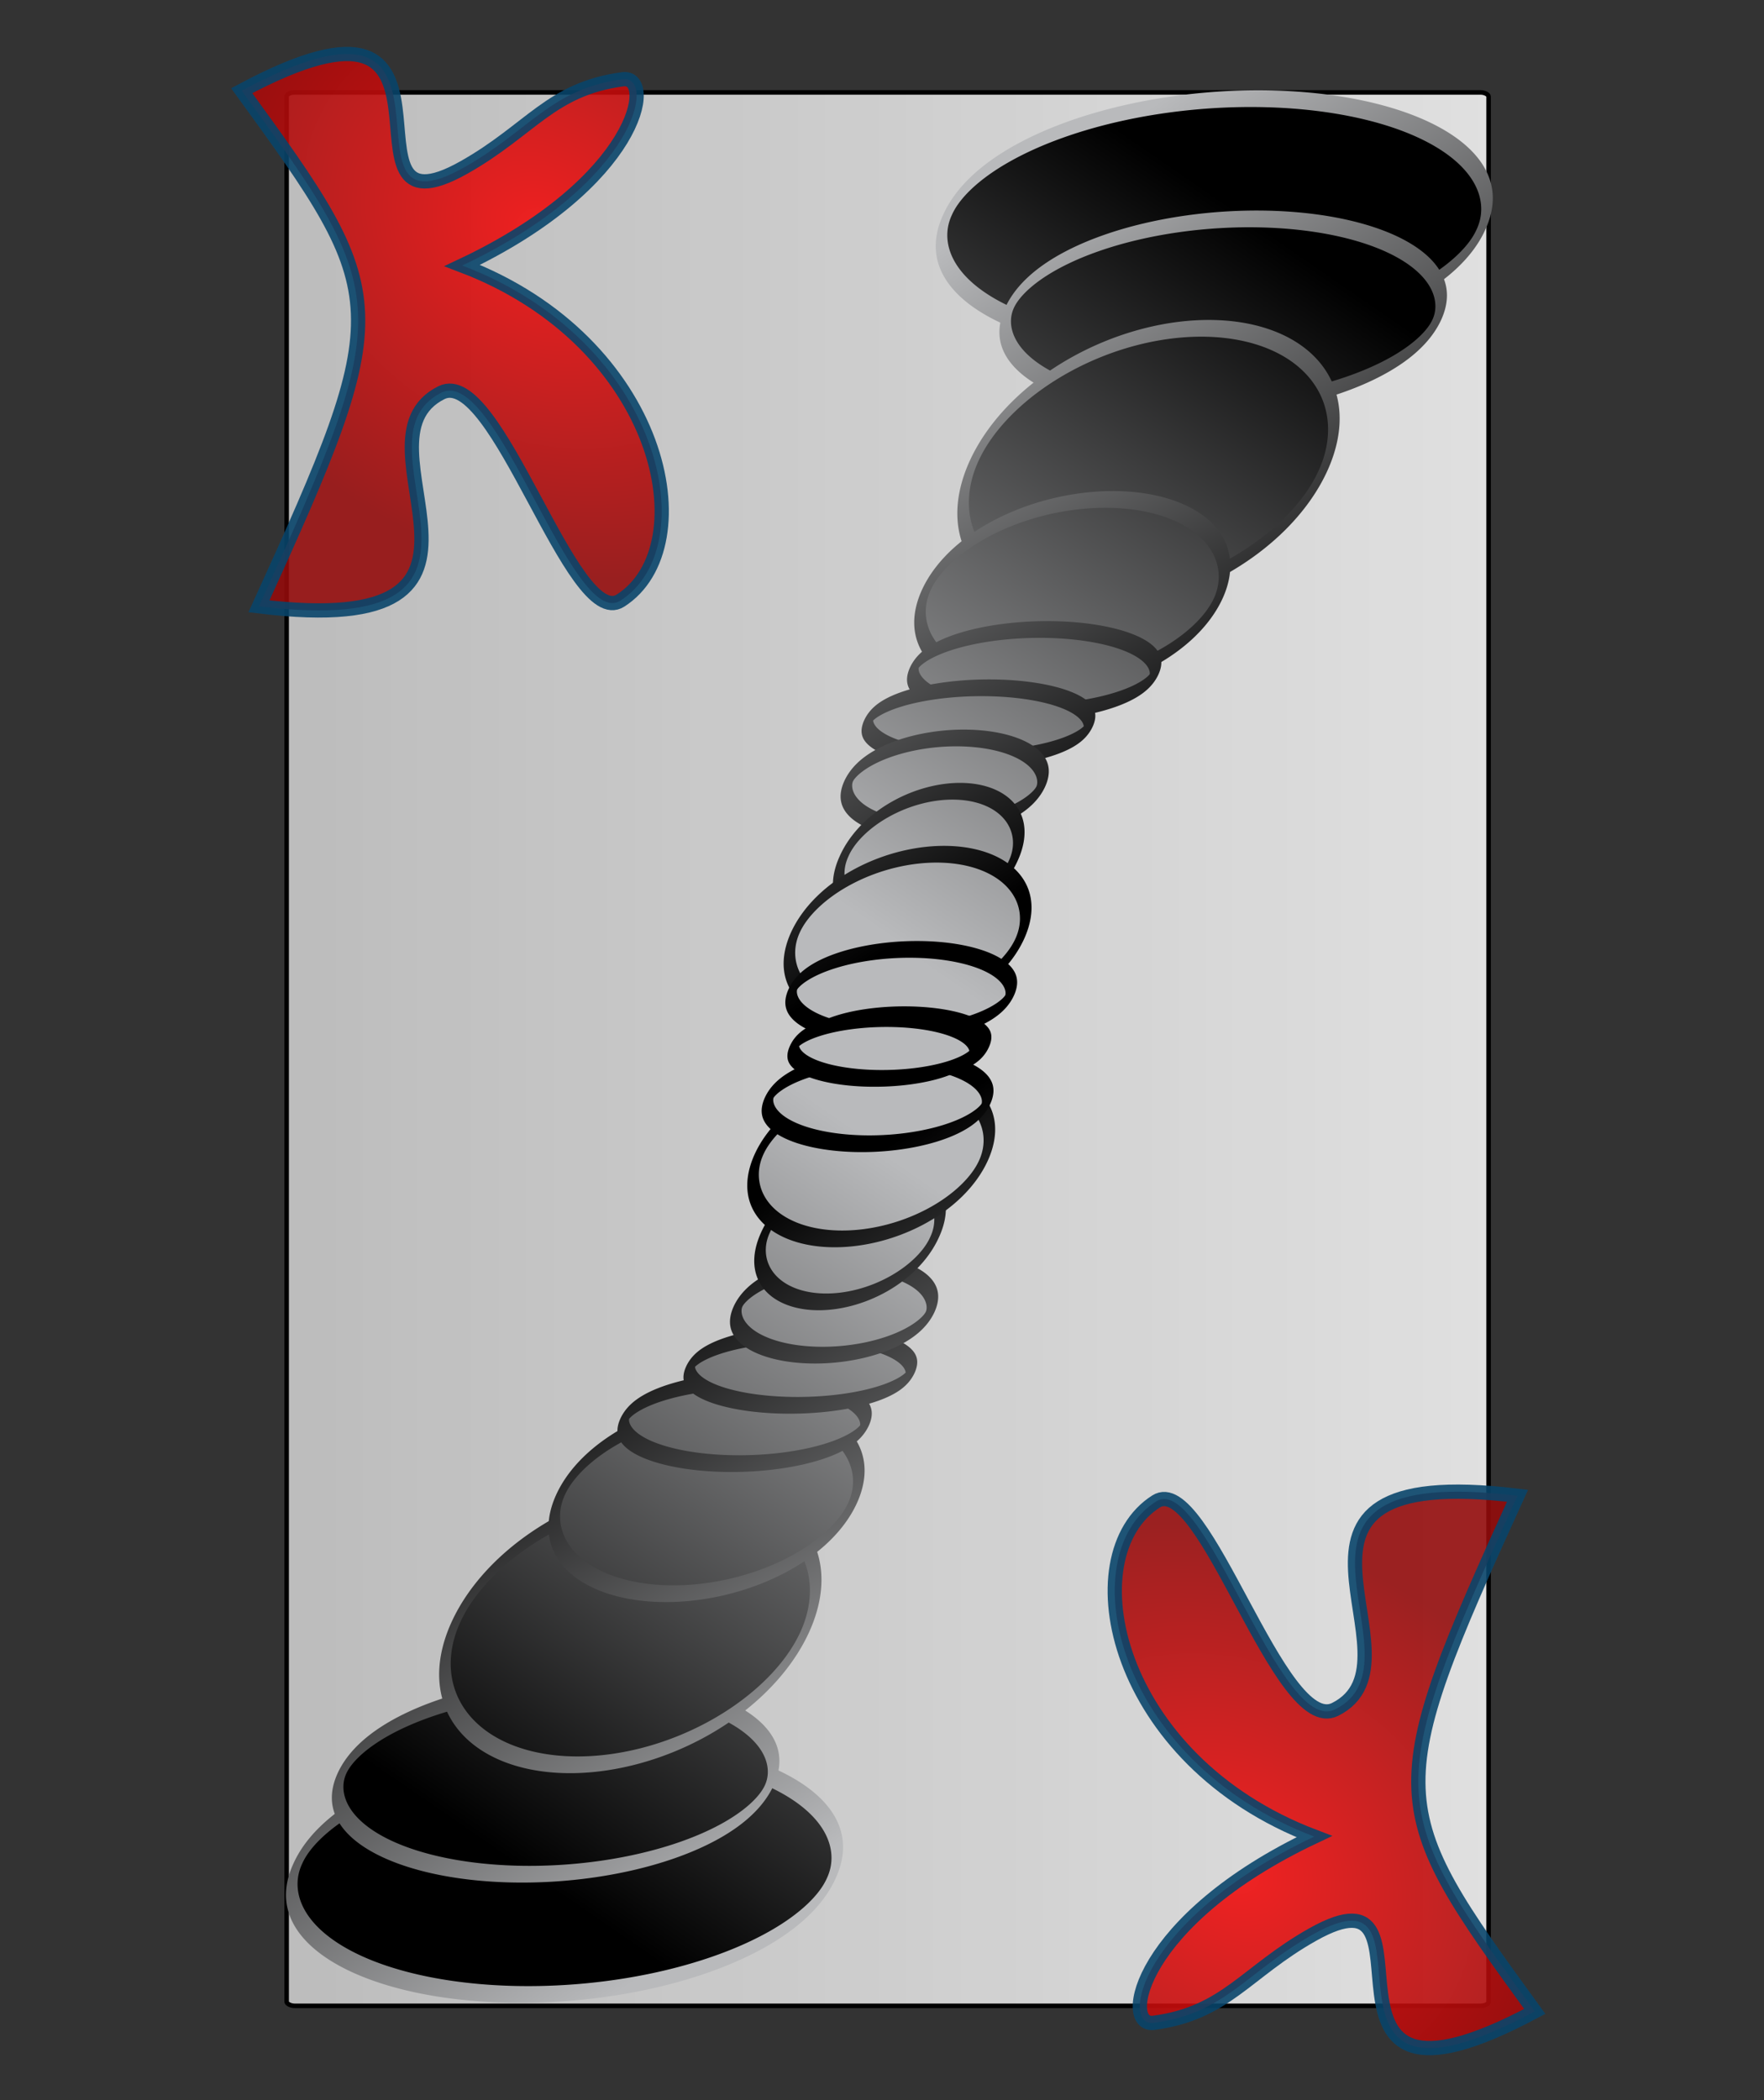<?xml version="1.0" encoding="UTF-8" standalone="no"?>
<!-- Created with Inkscape (http://www.inkscape.org/) -->
<svg
   xmlns:dc="http://purl.org/dc/elements/1.1/"
   xmlns:cc="http://web.resource.org/cc/"
   xmlns:rdf="http://www.w3.org/1999/02/22-rdf-syntax-ns#"
   xmlns:svg="http://www.w3.org/2000/svg"
   xmlns="http://www.w3.org/2000/svg"
   xmlns:xlink="http://www.w3.org/1999/xlink"
   xmlns:sodipodi="http://sodipodi.sourceforge.net/DTD/sodipodi-0.dtd"
   xmlns:inkscape="http://www.inkscape.org/namespaces/inkscape"
   version="1.0"
   width="378"
   height="450"
   id="svg2246"
   sodipodi:version="0.32"
   inkscape:version="0.45.1"
   sodipodi:docname="ktorrent.svg"
   sodipodi:docbase="/home/leto-ii/Desktop/TapisVert3/launchers"
   inkscape:output_extension="org.inkscape.output.svg.inkscape">
  <rect width="100%" height="100%" fill="#333333" stroke="none"/>
  <sodipodi:namedview
     inkscape:window-height="617"
     inkscape:window-width="803"
     inkscape:pageshadow="2"
     inkscape:pageopacity="0.0"
     guidetolerance="10.0"
     gridtolerance="10.0"
     objecttolerance="10.0"
     borderopacity="1.0"
     bordercolor="#666666"
     pagecolor="#ffffff"
     id="base"
     showgrid="true"
     inkscape:zoom="0.6395388"
     inkscape:cx="255.08252"
     inkscape:cy="245.96764"
     inkscape:window-x="15"
     inkscape:window-y="47"
     inkscape:current-layer="svg2246" />
  <defs
     id="defs2249">
    <linearGradient
       id="linearGradient12549">
      <stop
         style="stop-color:#f40d0d;stop-opacity:1"
         offset="0"
         id="stop12551" />
      <stop
         style="stop-color:#940b0b;stop-opacity:1"
         offset="1"
         id="stop12553" />
    </linearGradient>
    <linearGradient
       x1="-13.228"
       y1="26.574"
       x2="8.72"
       y2="24.541"
       id="linearGradient13624"
       xlink:href="#linearGradient12549"
       gradientUnits="userSpaceOnUse"
       gradientTransform="translate(108.011,4.243)" />
    <linearGradient
       id="linearGradient3222">
      <stop
         style="stop-color:#cccccc;stop-opacity:1"
         offset="0"
         id="stop3224" />
      <stop
         style="stop-color:#808080;stop-opacity:1"
         offset="1"
         id="stop3226" />
    </linearGradient>
    <linearGradient
       x1="68.932"
       y1="40.442"
       x2="78.306"
       y2="49.126"
       id="linearGradient3212"
       xlink:href="#linearGradient3222"
       gradientUnits="userSpaceOnUse"
       gradientTransform="matrix(0.891,0,0,0.938,13.93,-5.860462e-2)" />
    <linearGradient
       id="linearGradient3234">
      <stop
         style="stop-color:#e6e6e6;stop-opacity:1"
         offset="0"
         id="stop3236" />
      <stop
         style="stop-color:#c7c7c7;stop-opacity:1"
         offset="1"
         id="stop3238" />
    </linearGradient>
    <linearGradient
       x1="57.113"
       y1="39.959"
       x2="62.819"
       y2="45.266"
       id="linearGradient3215"
       xlink:href="#linearGradient3234"
       gradientUnits="userSpaceOnUse"
       gradientTransform="matrix(0.891,0,0,0.938,13.93,-5.860462e-2)" />
    <linearGradient
       id="linearGradient3228">
      <stop
         style="stop-color:#333333;stop-opacity:1"
         offset="0"
         id="stop3230" />
      <stop
         style="stop-color:#808080;stop-opacity:1"
         offset="1"
         id="stop3232" />
    </linearGradient>
    <linearGradient
       x1="96.238"
       y1="53.951"
       x2="86.864"
       y2="44.784"
       id="linearGradient3219"
       xlink:href="#linearGradient3228"
       gradientUnits="userSpaceOnUse"
       gradientTransform="matrix(0.891,0,0,0.938,13.93,-5.860462e-2)" />
    <linearGradient
       id="linearGradient3240">
      <stop
         style="stop-color:#bfbfbf;stop-opacity:1"
         offset="0"
         id="stop3242" />
      <stop
         style="stop-color:#535353;stop-opacity:1"
         offset="1"
         id="stop3244" />
    </linearGradient>
    <radialGradient
       cx="-74.919"
       cy="36.243"
       r="23.345"
       fx="-74.919"
       fy="36.243"
       id="radialGradient13636"
       xlink:href="#linearGradient3240"
       gradientUnits="userSpaceOnUse"
       gradientTransform="matrix(1,0,0,1.031,110.662,0.661)" />
    <linearGradient
       x1="-71.223"
       y1="107.843"
       x2="-11.423"
       y2="25.197"
       id="linearGradient13607"
       xlink:href="#linearGradient3474"
       gradientUnits="userSpaceOnUse" />
    <linearGradient
       id="linearGradient3474">
      <stop
         style="stop-color:#eaeaea;stop-opacity:1"
         offset="0"
         id="stop3476" />
      <stop
         style="stop-color:#fffafd;stop-opacity:0.969"
         offset="1"
         id="stop3478" />
    </linearGradient>
    <linearGradient
       x1="-71.223"
       y1="107.843"
       x2="-11.423"
       y2="25.197"
       id="linearGradient13605"
       xlink:href="#linearGradient3474"
       gradientUnits="userSpaceOnUse" />
    <linearGradient
       id="linearGradient3247">
      <stop
         style="stop-color:#cccccc;stop-opacity:1"
         offset="0"
         id="stop3249" />
      <stop
         style="stop-color:#fffafd;stop-opacity:0.969"
         offset="1"
         id="stop3251" />
    </linearGradient>
    <linearGradient
       x1="-71.223"
       y1="107.843"
       x2="-11.423"
       y2="25.197"
       id="linearGradient13603"
       xlink:href="#linearGradient3247"
       gradientUnits="userSpaceOnUse" />
    <linearGradient
       id="linearGradient3380">
      <stop
         style="stop-color:#b08d4a;stop-opacity:1"
         offset="0"
         id="stop3382" />
      <stop
         style="stop-color:#c9a969;stop-opacity:1"
         offset="1"
         id="stop3384" />
    </linearGradient>
    <linearGradient
       x1="26.041"
       y1="96.588"
       x2="97.928"
       y2="36.787"
       id="linearGradient13601"
       xlink:href="#linearGradient3380"
       gradientUnits="userSpaceOnUse"
       gradientTransform="translate(-37.291,2.016)" />
    <linearGradient
       id="linearGradient12874">
      <stop
         style="stop-color:#000950;stop-opacity:1"
         offset="0"
         id="stop12876" />
      <stop
         style="stop-color:#038eff;stop-opacity:1"
         offset="1"
         id="stop12878" />
    </linearGradient>
    <linearGradient
       x1="206.614"
       y1="27.885"
       x2="149.837"
       y2="48.143"
       id="linearGradient15841"
       xlink:href="#linearGradient12874"
       gradientUnits="userSpaceOnUse"
       gradientTransform="matrix(2.201,0.455,0,3.845,-669.356,-185.287)" />
    <linearGradient
       id="linearGradient10110">
      <stop
         style="stop-color:#ffffff;stop-opacity:0.673"
         offset="0"
         id="stop10112" />
      <stop
         style="stop-color:#ffffff;stop-opacity:0.847"
         offset="1"
         id="stop10114" />
    </linearGradient>
    <linearGradient
       id="linearGradient8144">
      <stop
         style="stop-color:#fffb2f;stop-opacity:1"
         offset="0"
         id="stop8146" />
      <stop
         style="stop-color:#f9b51d;stop-opacity:0.48"
         offset="0.5"
         id="stop8152" />
      <stop
         style="stop-color:#f46f0b;stop-opacity:1"
         offset="1"
         id="stop8148" />
    </linearGradient>
    <linearGradient
       id="linearGradient3250">
      <stop
         style="stop-color:#000000;stop-opacity:1"
         offset="0"
         id="stop3252" />
      <stop
         style="stop-color:#000000;stop-opacity:0"
         offset="1"
         id="stop3254" />
    </linearGradient>
    <linearGradient
       x1="50"
       y1="225.169"
       x2="323.835"
       y2="225.169"
       id="linearGradient10116"
       xlink:href="#linearGradient10110"
       gradientUnits="userSpaceOnUse"
       gradientTransform="matrix(0.944,0,0,1.003,13.748,-1.105)" />
    <linearGradient
       x1="206.614"
       y1="27.885"
       x2="149.837"
       y2="48.143"
       id="linearGradient3439"
       xlink:href="#linearGradient12874"
       gradientUnits="userSpaceOnUse"
       gradientTransform="matrix(2.572,0.59,0,4.991,-750.693,-317.969)" />
    <linearGradient
       x1="206.614"
       y1="27.885"
       x2="149.837"
       y2="48.143"
       id="linearGradient3443"
       xlink:href="#linearGradient12874"
       gradientUnits="userSpaceOnUse"
       gradientTransform="matrix(1.782,0.373,0,3.157,-581.598,-95.122)" />
    <linearGradient
       x1="76.992"
       y1="110.026"
       x2="28.835"
       y2="18.982"
       id="linearGradient2215"
       xlink:href="#linearGradient3226"
       gradientUnits="userSpaceOnUse" />
    <linearGradient
       x1="97.822"
       y1="30.404"
       x2="76.992"
       y2="110.026"
       id="linearGradient2213"
       xlink:href="#linearGradient3226"
       gradientUnits="userSpaceOnUse" />
    <linearGradient
       x1="76.992"
       y1="110.026"
       x2="28.835"
       y2="18.982"
       id="linearGradient2211"
       xlink:href="#linearGradient3226"
       gradientUnits="userSpaceOnUse" />
    <linearGradient
       x1="97.822"
       y1="30.404"
       x2="76.992"
       y2="110.026"
       id="linearGradient2209"
       xlink:href="#linearGradient3226"
       gradientUnits="userSpaceOnUse" />
    <linearGradient
       x1="76.992"
       y1="110.026"
       x2="28.835"
       y2="18.982"
       id="linearGradient2207"
       xlink:href="#linearGradient3226"
       gradientUnits="userSpaceOnUse" />
    <linearGradient
       x1="97.822"
       y1="30.404"
       x2="76.992"
       y2="110.026"
       id="linearGradient2205"
       xlink:href="#linearGradient3226"
       gradientUnits="userSpaceOnUse" />
    <linearGradient
       x1="76.992"
       y1="110.026"
       x2="28.835"
       y2="18.982"
       id="linearGradient2203"
       xlink:href="#linearGradient3226"
       gradientUnits="userSpaceOnUse" />
    <linearGradient
       x1="97.822"
       y1="30.404"
       x2="76.992"
       y2="110.026"
       id="linearGradient2201"
       xlink:href="#linearGradient3226"
       gradientUnits="userSpaceOnUse" />
    <linearGradient
       x1="76.992"
       y1="110.026"
       x2="28.835"
       y2="18.982"
       id="linearGradient2199"
       xlink:href="#linearGradient3226"
       gradientUnits="userSpaceOnUse" />
    <linearGradient
       x1="97.822"
       y1="30.404"
       x2="76.992"
       y2="110.026"
       id="linearGradient2197"
       xlink:href="#linearGradient3226"
       gradientUnits="userSpaceOnUse" />
    <linearGradient
       x1="76.992"
       y1="110.026"
       x2="28.835"
       y2="18.982"
       id="linearGradient2195"
       xlink:href="#linearGradient3226"
       gradientUnits="userSpaceOnUse" />
    <linearGradient
       x1="97.822"
       y1="30.404"
       x2="76.992"
       y2="110.026"
       id="linearGradient2193"
       xlink:href="#linearGradient3226"
       gradientUnits="userSpaceOnUse" />
    <linearGradient
       x1="76.992"
       y1="110.026"
       x2="28.835"
       y2="18.982"
       id="linearGradient2191"
       xlink:href="#linearGradient3226"
       gradientUnits="userSpaceOnUse" />
    <linearGradient
       x1="97.822"
       y1="30.404"
       x2="76.992"
       y2="110.026"
       id="linearGradient2189"
       xlink:href="#linearGradient3226"
       gradientUnits="userSpaceOnUse" />
    <linearGradient
       x1="76.992"
       y1="110.026"
       x2="28.835"
       y2="18.982"
       id="linearGradient2187"
       xlink:href="#linearGradient3226"
       gradientUnits="userSpaceOnUse" />
    <linearGradient
       x1="97.822"
       y1="30.404"
       x2="76.992"
       y2="110.026"
       id="linearGradient2185"
       xlink:href="#linearGradient3226"
       gradientUnits="userSpaceOnUse" />
    <linearGradient
       x1="76.992"
       y1="110.026"
       x2="28.835"
       y2="18.982"
       id="linearGradient2183"
       xlink:href="#linearGradient3226"
       gradientUnits="userSpaceOnUse" />
    <linearGradient
       x1="97.822"
       y1="30.404"
       x2="76.992"
       y2="110.026"
       id="linearGradient2181"
       xlink:href="#linearGradient3226"
       gradientUnits="userSpaceOnUse" />
    <linearGradient
       x1="76.992"
       y1="110.026"
       x2="28.835"
       y2="18.982"
       id="linearGradient2179"
       xlink:href="#linearGradient3226"
       gradientUnits="userSpaceOnUse" />
    <linearGradient
       x1="97.822"
       y1="30.404"
       x2="76.992"
       y2="110.026"
       id="linearGradient2177"
       xlink:href="#linearGradient3226"
       gradientUnits="userSpaceOnUse" />
    <linearGradient
       x1="76.992"
       y1="110.026"
       x2="28.835"
       y2="18.982"
       id="linearGradient2175"
       xlink:href="#linearGradient3226"
       gradientUnits="userSpaceOnUse" />
    <linearGradient
       x1="97.822"
       y1="30.404"
       x2="76.992"
       y2="110.026"
       id="linearGradient2173"
       xlink:href="#linearGradient3226"
       gradientUnits="userSpaceOnUse" />
    <linearGradient
       x1="76.992"
       y1="110.026"
       x2="28.835"
       y2="18.982"
       id="linearGradient4209"
       xlink:href="#linearGradient3226"
       gradientUnits="userSpaceOnUse" />
    <linearGradient
       x1="97.822"
       y1="30.404"
       x2="76.992"
       y2="110.026"
       id="linearGradient3232"
       xlink:href="#linearGradient3226"
       gradientUnits="userSpaceOnUse" />
    <linearGradient
       id="linearGradient3226">
      <stop
         style="stop-color:#000000;stop-opacity:1"
         offset="0"
         id="stop3228" />
      <stop
         style="stop-color:#b9babc;stop-opacity:1"
         offset="1"
         id="stop2473" />
    </linearGradient>
    <linearGradient
       x1="97.822"
       y1="30.404"
       x2="76.992"
       y2="110.026"
       id="linearGradient2535"
       xlink:href="#linearGradient3226"
       gradientUnits="userSpaceOnUse" />
    <linearGradient
       x1="76.992"
       y1="110.026"
       x2="28.835"
       y2="18.982"
       id="linearGradient2537"
       xlink:href="#linearGradient3226"
       gradientUnits="userSpaceOnUse" />
    <linearGradient
       x1="97.822"
       y1="30.404"
       x2="76.992"
       y2="110.026"
       id="linearGradient2607"
       xlink:href="#linearGradient3226"
       gradientUnits="userSpaceOnUse" />
    <linearGradient
       x1="76.992"
       y1="110.026"
       x2="28.835"
       y2="18.982"
       id="linearGradient2609"
       xlink:href="#linearGradient3226"
       gradientUnits="userSpaceOnUse" />
    <linearGradient
       x1="97.822"
       y1="30.404"
       x2="76.992"
       y2="110.026"
       id="linearGradient2611"
       xlink:href="#linearGradient3226"
       gradientUnits="userSpaceOnUse" />
    <linearGradient
       x1="76.992"
       y1="110.026"
       x2="28.835"
       y2="18.982"
       id="linearGradient2613"
       xlink:href="#linearGradient3226"
       gradientUnits="userSpaceOnUse" />
    <linearGradient
       x1="97.822"
       y1="30.404"
       x2="76.992"
       y2="110.026"
       id="linearGradient2615"
       xlink:href="#linearGradient3226"
       gradientUnits="userSpaceOnUse" />
    <linearGradient
       x1="76.992"
       y1="110.026"
       x2="28.835"
       y2="18.982"
       id="linearGradient2617"
       xlink:href="#linearGradient3226"
       gradientUnits="userSpaceOnUse" />
    <linearGradient
       x1="97.822"
       y1="30.404"
       x2="76.992"
       y2="110.026"
       id="linearGradient2619"
       xlink:href="#linearGradient3226"
       gradientUnits="userSpaceOnUse" />
    <linearGradient
       x1="76.992"
       y1="110.026"
       x2="28.835"
       y2="18.982"
       id="linearGradient2621"
       xlink:href="#linearGradient3226"
       gradientUnits="userSpaceOnUse" />
    <linearGradient
       x1="97.822"
       y1="30.404"
       x2="76.992"
       y2="110.026"
       id="linearGradient2623"
       xlink:href="#linearGradient3226"
       gradientUnits="userSpaceOnUse" />
    <linearGradient
       x1="76.992"
       y1="110.026"
       x2="28.835"
       y2="18.982"
       id="linearGradient2625"
       xlink:href="#linearGradient3226"
       gradientUnits="userSpaceOnUse" />
    <linearGradient
       x1="97.822"
       y1="30.404"
       x2="76.992"
       y2="110.026"
       id="linearGradient2627"
       xlink:href="#linearGradient3226"
       gradientUnits="userSpaceOnUse" />
    <linearGradient
       x1="76.992"
       y1="110.026"
       x2="28.835"
       y2="18.982"
       id="linearGradient2629"
       xlink:href="#linearGradient3226"
       gradientUnits="userSpaceOnUse" />
    <linearGradient
       x1="97.822"
       y1="30.404"
       x2="76.992"
       y2="110.026"
       id="linearGradient2631"
       xlink:href="#linearGradient3226"
       gradientUnits="userSpaceOnUse" />
    <linearGradient
       x1="76.992"
       y1="110.026"
       x2="28.835"
       y2="18.982"
       id="linearGradient2633"
       xlink:href="#linearGradient3226"
       gradientUnits="userSpaceOnUse" />
    <linearGradient
       x1="97.822"
       y1="30.404"
       x2="76.992"
       y2="110.026"
       id="linearGradient2635"
       xlink:href="#linearGradient3226"
       gradientUnits="userSpaceOnUse" />
    <linearGradient
       x1="76.992"
       y1="110.026"
       x2="28.835"
       y2="18.982"
       id="linearGradient2637"
       xlink:href="#linearGradient3226"
       gradientUnits="userSpaceOnUse" />
    <linearGradient
       x1="97.822"
       y1="30.404"
       x2="76.992"
       y2="110.026"
       id="linearGradient2639"
       xlink:href="#linearGradient3226"
       gradientUnits="userSpaceOnUse" />
    <linearGradient
       x1="76.992"
       y1="110.026"
       x2="28.835"
       y2="18.982"
       id="linearGradient2641"
       xlink:href="#linearGradient3226"
       gradientUnits="userSpaceOnUse" />
    <linearGradient
       x1="97.822"
       y1="30.404"
       x2="76.992"
       y2="110.026"
       id="linearGradient2643"
       xlink:href="#linearGradient3226"
       gradientUnits="userSpaceOnUse" />
    <linearGradient
       x1="76.992"
       y1="110.026"
       x2="28.835"
       y2="18.982"
       id="linearGradient2645"
       xlink:href="#linearGradient3226"
       gradientUnits="userSpaceOnUse" />
    <linearGradient
       x1="97.822"
       y1="30.404"
       x2="76.992"
       y2="110.026"
       id="linearGradient2647"
       xlink:href="#linearGradient3226"
       gradientUnits="userSpaceOnUse" />
    <linearGradient
       x1="76.992"
       y1="110.026"
       x2="28.835"
       y2="18.982"
       id="linearGradient2649"
       xlink:href="#linearGradient3226"
       gradientUnits="userSpaceOnUse" />
    <linearGradient
       x1="97.822"
       y1="30.404"
       x2="76.992"
       y2="110.026"
       id="linearGradient2651"
       xlink:href="#linearGradient3226"
       gradientUnits="userSpaceOnUse" />
    <linearGradient
       x1="76.992"
       y1="110.026"
       x2="28.835"
       y2="18.982"
       id="linearGradient2653"
       xlink:href="#linearGradient3226"
       gradientUnits="userSpaceOnUse" />
    <linearGradient
       x1="97.822"
       y1="30.404"
       x2="76.992"
       y2="110.026"
       id="linearGradient2681"
       xlink:href="#linearGradient3226"
       gradientUnits="userSpaceOnUse" />
    <linearGradient
       x1="76.992"
       y1="110.026"
       x2="28.835"
       y2="18.982"
       id="linearGradient2683"
       xlink:href="#linearGradient3226"
       gradientUnits="userSpaceOnUse" />
    <linearGradient
       x1="97.822"
       y1="30.404"
       x2="76.992"
       y2="110.026"
       id="linearGradient2685"
       xlink:href="#linearGradient3226"
       gradientUnits="userSpaceOnUse" />
    <linearGradient
       x1="76.992"
       y1="110.026"
       x2="28.835"
       y2="18.982"
       id="linearGradient2687"
       xlink:href="#linearGradient3226"
       gradientUnits="userSpaceOnUse" />
    <radialGradient
       cx="-74.919"
       cy="36.243"
       r="23.345"
       fx="-74.919"
       fy="36.243"
       id="radialGradient3674"
       xlink:href="#linearGradient12549"
       gradientUnits="userSpaceOnUse"
       gradientTransform="matrix(0.866,-2.479,3.482,1.153,53.697,-167.129)" />
    <radialGradient
       cx="-74.285"
       cy="16.155"
       r="23.345"
       fx="-74.285"
       fy="16.155"
       id="radialGradient3676"
       xlink:href="#linearGradient12874"
       gradientUnits="userSpaceOnUse"
       gradientTransform="matrix(0.525,-1.837,2.112,0.854,92.857,-109.777)" />
    <radialGradient
       cx="-51.692"
       cy="37.924"
       r="23.345"
       fx="-51.692"
       fy="37.924"
       id="radialGradient3678"
       xlink:href="#linearGradient12874"
       gradientUnits="userSpaceOnUse"
       gradientTransform="matrix(-0.747,-1.773,3.314,-0.814,-2.721,37.099)" />
    <radialGradient
       cx="-74.919"
       cy="36.243"
       r="23.345"
       fx="-74.919"
       fy="36.243"
       id="radialGradient3688"
       xlink:href="#linearGradient12549"
       gradientUnits="userSpaceOnUse"
       gradientTransform="matrix(0.866,-2.479,3.482,1.153,53.697,-167.129)" />
    <radialGradient
       cx="-74.285"
       cy="16.155"
       r="23.345"
       fx="-74.285"
       fy="16.155"
       id="radialGradient3690"
       xlink:href="#linearGradient12874"
       gradientUnits="userSpaceOnUse"
       gradientTransform="matrix(0.525,-1.837,2.112,0.854,92.857,-109.777)" />
    <radialGradient
       cx="-51.692"
       cy="37.924"
       r="23.345"
       fx="-51.692"
       fy="37.924"
       id="radialGradient3692"
       xlink:href="#linearGradient12874"
       gradientUnits="userSpaceOnUse"
       gradientTransform="matrix(-0.747,-1.773,3.314,-0.814,-2.721,37.099)" />
    <radialGradient
       inkscape:collect="always"
       xlink:href="#linearGradient12549"
       id="radialGradient2318"
       gradientUnits="userSpaceOnUse"
       gradientTransform="matrix(1.647,-2.503,3.101,1.959,127.175,-208.94)"
       cx="-74.919"
       cy="36.243"
       fx="-74.919"
       fy="36.243"
       r="23.345" />
    <radialGradient
       inkscape:collect="always"
       xlink:href="#linearGradient12549"
       id="radialGradient2322"
       gradientUnits="userSpaceOnUse"
       gradientTransform="matrix(-1.647,2.503,-3.101,-1.959,253.498,659.363)"
       cx="-74.919"
       cy="36.243"
       fx="-74.919"
       fy="36.243"
       r="23.345" />
  </defs>
  <rect
     width="270.472"
     height="393.307"
     rx="1.851"
     ry="0.879"
     x="55.512"
     y="31.89"
     style="opacity:1;fill:none;fill-opacity:0;fill-rule:nonzero;stroke:none;stroke-width:0.1;stroke-linecap:round;stroke-linejoin:round;stroke-miterlimit:4;stroke-dasharray:none;stroke-dashoffset:1.5;stroke-opacity:0.825"
     id="rect2269" />
  <rect
     width="167.717"
     height="119.291"
     rx="1.851"
     ry="0.879"
     x="183.071"
     y="322.441"
     style="opacity:1;fill:none;fill-opacity:0;fill-rule:nonzero;stroke:none;stroke-width:0.1;stroke-linecap:round;stroke-linejoin:round;stroke-miterlimit:4;stroke-dasharray:none;stroke-dashoffset:1.5;stroke-opacity:0.825"
     id="rect2271" />
  <rect
     width="257.563"
     height="409.993"
     rx="1.747"
     ry="0.882"
     x="61.421"
     y="19.801"
     style="opacity:1;fill:url(#linearGradient10116);fill-opacity:1;fill-rule:nonzero;stroke:#000000;stroke-width:0.973;stroke-linecap:round;stroke-linejoin:round;stroke-miterlimit:4;stroke-dasharray:none;stroke-dashoffset:1.5;stroke-opacity:1"
     id="rect3258" />
  <g
     transform="translate(-234.833,192.814)"
     id="g3463" />
  <g
     transform="matrix(0.56,0,0,1.465,140.185,-171.301)"
     id="g2655">
    <g
       transform="matrix(1.751,1.8393291e-2,-1.533,1.288,134.809,116.384)"
       style="fill:url(#linearGradient2681);fill-opacity:1;stroke:url(#linearGradient2683);stroke-opacity:1"
       id="g2244">
      <path
         d="M 125.312 24.693 A 58.289 13.942 0 1 1  8.735,24.693 A 58.289 13.942 0 1 1  125.312 24.693 z"
         style="fill:url(#linearGradient2173);fill-opacity:1;stroke:url(#linearGradient2175);stroke-width:1.9;stroke-linecap:round;stroke-linejoin:round;stroke-miterlimit:4;stroke-dasharray:none;stroke-opacity:1"
         id="path2206" />
      <path
         d="M 124.64 34.94 A 46.698 10.751 0 1 1  31.244,34.94 A 46.698 10.751 0 1 1  124.64 34.94 z"
         style="fill:url(#linearGradient2177);fill-opacity:1;stroke:url(#linearGradient2179);stroke-width:1.9;stroke-linecap:round;stroke-linejoin:round;stroke-miterlimit:4;stroke-dasharray:none;stroke-opacity:1"
         id="path2208" />
      <path
         d="M 114.898 52.241 A 38.131 15.622 0 1 1  38.635,52.241 A 38.131 15.622 0 1 1  114.898 52.241 z"
         style="fill:url(#linearGradient2181);fill-opacity:1;stroke:url(#linearGradient2183);stroke-width:1.9;stroke-linecap:round;stroke-linejoin:round;stroke-miterlimit:4;stroke-dasharray:none;stroke-opacity:1"
         id="path2210" />
      <path
         d="M 104.819 66.856 A 31.916 10.751 0 1 1  40.987,66.856 A 31.916 10.751 0 1 1  104.819 66.856 z"
         style="fill:url(#linearGradient2185);fill-opacity:1;stroke:url(#linearGradient2187);stroke-width:1.9;stroke-linecap:round;stroke-linejoin:round;stroke-miterlimit:4;stroke-dasharray:none;stroke-opacity:1"
         id="path2212" />
      <path
         d="M 98.436 75.591 A 26.205 4.703 0 1 1  46.026,75.591 A 26.205 4.703 0 1 1  98.436 75.591 z"
         style="fill:url(#linearGradient2189);fill-opacity:1;stroke:url(#linearGradient2191);stroke-width:1.9;stroke-linecap:round;stroke-linejoin:round;stroke-miterlimit:4;stroke-dasharray:none;stroke-opacity:1"
         id="path2216" />
      <path
         d="M 89.365 81.638 A 24.021 4.031 0 1 1  41.323,81.638 A 24.021 4.031 0 1 1  89.365 81.638 z"
         style="fill:url(#linearGradient2193);fill-opacity:1;stroke:url(#linearGradient2195);stroke-width:1.9;stroke-linecap:round;stroke-linejoin:round;stroke-miterlimit:4;stroke-dasharray:none;stroke-opacity:1"
         id="path2220" />
      <path
         d="M 76.262 87.853 A 20.997 5.207 0 1 1  34.268,87.853 A 20.997 5.207 0 1 1  76.262 87.853 z"
         transform="translate(8.735,0.672)"
         style="fill:url(#linearGradient2197);fill-opacity:1;stroke:url(#linearGradient2199);stroke-width:1.9;stroke-linecap:round;stroke-linejoin:round;stroke-miterlimit:4;stroke-dasharray:none;stroke-opacity:1"
         id="path2222" />
      <path
         d="M 86.341 96.924 A 18.478 7.559 0 1 1  49.386,96.924 A 18.478 7.559 0 1 1  86.341 96.924 z"
         style="fill:url(#linearGradient2201);fill-opacity:1;stroke:url(#linearGradient2203);stroke-width:1.9;stroke-linecap:round;stroke-linejoin:round;stroke-miterlimit:4;stroke-dasharray:none;stroke-opacity:1"
         id="path2224" />
      <path
         d="M 95.748 107.339 A 24.525 9.239 0 1 1  46.698,107.339 A 24.525 9.239 0 1 1  95.748 107.339 z"
         transform="translate(-0.336,-1.68)"
         style="fill:url(#linearGradient2205);fill-opacity:1;stroke:url(#linearGradient2207);stroke-width:1.9;stroke-linecap:round;stroke-linejoin:round;stroke-miterlimit:4;stroke-dasharray:none;stroke-opacity:1"
         id="path2226" />
      <path
         d="M 106.835 115.402 A 23.685 4.871 0 1 1  59.465,115.402 A 23.685 4.871 0 1 1  106.835 115.402 z"
         transform="translate(-8.063,-3.36)"
         style="fill:url(#linearGradient2209);fill-opacity:1;stroke:url(#linearGradient2211);stroke-width:1.9;stroke-linecap:round;stroke-linejoin:round;stroke-miterlimit:4;stroke-dasharray:none;stroke-opacity:1"
         id="path2228" />
      <path
         d="M 105.827 121.953 A 19.654 3.36 0 1 1  66.52,121.953 A 19.654 3.36 0 1 1  105.827 121.953 z"
         transform="translate(-7.391,-4.031)"
         style="fill:url(#linearGradient2213);fill-opacity:1;stroke:url(#linearGradient2215);stroke-width:1.9;stroke-linecap:round;stroke-linejoin:round;stroke-miterlimit:4;stroke-dasharray:none;stroke-opacity:1"
         id="path2230" />
    </g>
    <g
       transform="matrix(-1.751,-1.8393291e-2,1.533,-1.288,45.191,423.616)"
       style="fill:url(#linearGradient2685);fill-opacity:1;stroke:url(#linearGradient2687);stroke-opacity:1"
       id="g2583">
      <path
         d="M 125.312 24.693 A 58.289 13.942 0 1 1  8.735,24.693 A 58.289 13.942 0 1 1  125.312 24.693 z"
         style="fill:url(#linearGradient2611);fill-opacity:1;stroke:url(#linearGradient2613);stroke-width:1.9;stroke-linecap:round;stroke-linejoin:round;stroke-miterlimit:4;stroke-dasharray:none;stroke-opacity:1"
         id="path2585" />
      <path
         d="M 124.64 34.94 A 46.698 10.751 0 1 1  31.244,34.94 A 46.698 10.751 0 1 1  124.64 34.94 z"
         style="fill:url(#linearGradient2615);fill-opacity:1;stroke:url(#linearGradient2617);stroke-width:1.9;stroke-linecap:round;stroke-linejoin:round;stroke-miterlimit:4;stroke-dasharray:none;stroke-opacity:1"
         id="path2587" />
      <path
         d="M 114.898 52.241 A 38.131 15.622 0 1 1  38.635,52.241 A 38.131 15.622 0 1 1  114.898 52.241 z"
         style="fill:url(#linearGradient2619);fill-opacity:1;stroke:url(#linearGradient2621);stroke-width:1.9;stroke-linecap:round;stroke-linejoin:round;stroke-miterlimit:4;stroke-dasharray:none;stroke-opacity:1"
         id="path2589" />
      <path
         d="M 104.819 66.856 A 31.916 10.751 0 1 1  40.987,66.856 A 31.916 10.751 0 1 1  104.819 66.856 z"
         style="fill:url(#linearGradient2623);fill-opacity:1;stroke:url(#linearGradient2625);stroke-width:1.9;stroke-linecap:round;stroke-linejoin:round;stroke-miterlimit:4;stroke-dasharray:none;stroke-opacity:1"
         id="path2591" />
      <path
         d="M 98.436 75.591 A 26.205 4.703 0 1 1  46.026,75.591 A 26.205 4.703 0 1 1  98.436 75.591 z"
         style="fill:url(#linearGradient2627);fill-opacity:1;stroke:url(#linearGradient2629);stroke-width:1.9;stroke-linecap:round;stroke-linejoin:round;stroke-miterlimit:4;stroke-dasharray:none;stroke-opacity:1"
         id="path2593" />
      <path
         d="M 89.365 81.638 A 24.021 4.031 0 1 1  41.323,81.638 A 24.021 4.031 0 1 1  89.365 81.638 z"
         style="fill:url(#linearGradient2631);fill-opacity:1;stroke:url(#linearGradient2633);stroke-width:1.9;stroke-linecap:round;stroke-linejoin:round;stroke-miterlimit:4;stroke-dasharray:none;stroke-opacity:1"
         id="path2595" />
      <path
         d="M 76.262 87.853 A 20.997 5.207 0 1 1  34.268,87.853 A 20.997 5.207 0 1 1  76.262 87.853 z"
         transform="translate(8.735,0.672)"
         style="fill:url(#linearGradient2635);fill-opacity:1;stroke:url(#linearGradient2637);stroke-width:1.9;stroke-linecap:round;stroke-linejoin:round;stroke-miterlimit:4;stroke-dasharray:none;stroke-opacity:1"
         id="path2597" />
      <path
         d="M 86.341 96.924 A 18.478 7.559 0 1 1  49.386,96.924 A 18.478 7.559 0 1 1  86.341 96.924 z"
         style="fill:url(#linearGradient2639);fill-opacity:1;stroke:url(#linearGradient2641);stroke-width:1.9;stroke-linecap:round;stroke-linejoin:round;stroke-miterlimit:4;stroke-dasharray:none;stroke-opacity:1"
         id="path2599" />
      <path
         d="M 95.748 107.339 A 24.525 9.239 0 1 1  46.698,107.339 A 24.525 9.239 0 1 1  95.748 107.339 z"
         transform="translate(-0.336,-1.68)"
         style="fill:url(#linearGradient2643);fill-opacity:1;stroke:url(#linearGradient2645);stroke-width:1.9;stroke-linecap:round;stroke-linejoin:round;stroke-miterlimit:4;stroke-dasharray:none;stroke-opacity:1"
         id="path2601" />
      <path
         d="M 106.835 115.402 A 23.685 4.871 0 1 1  59.465,115.402 A 23.685 4.871 0 1 1  106.835 115.402 z"
         transform="translate(-8.063,-3.36)"
         style="fill:url(#linearGradient2647);fill-opacity:1;stroke:url(#linearGradient2649);stroke-width:1.9;stroke-linecap:round;stroke-linejoin:round;stroke-miterlimit:4;stroke-dasharray:none;stroke-opacity:1"
         id="path2603" />
      <path
         d="M 105.827 121.953 A 19.654 3.36 0 1 1  66.52,121.953 A 19.654 3.36 0 1 1  105.827 121.953 z"
         transform="translate(-7.391,-4.031)"
         style="fill:url(#linearGradient2651);fill-opacity:1;stroke:url(#linearGradient2653);stroke-width:1.9;stroke-linecap:round;stroke-linejoin:round;stroke-miterlimit:4;stroke-dasharray:none;stroke-opacity:1"
         id="path2605" />
    </g>
  </g>
  <path
     sodipodi:nodetypes="ccsscssc"
     id="path4486"
     style="opacity:0.894;fill:url(#radialGradient2318);fill-opacity:1;fill-rule:evenodd;stroke:#08446a;stroke-width:3.057px;stroke-linecap:butt;stroke-linejoin:miter;stroke-opacity:1"
     d="M 51.797,19.433 C 83.953,63.676 84.845,65.521 55.497,129.918 C 117.183,137.444 73.514,94.634 94.59,84.138 C 106.421,78.246 122.645,135.269 132.958,128.692 C 151.058,117.148 142.129,73.266 99.048,56.891 C 136.813,39.052 140.634,16.037 133.454,16.986 C 118.003,19.03 113.729,27.831 99.384,35.901 C 69.25,52.854 106.306,-9.73 51.797,19.433 z " />
  <path
     sodipodi:nodetypes="ccsscssc"
     id="path2320"
     style="opacity:0.894;fill:url(#radialGradient2322);fill-opacity:1;fill-rule:evenodd;stroke:#08446a;stroke-width:3.057px;stroke-linecap:butt;stroke-linejoin:miter;stroke-opacity:1"
     d="M 328.876,430.989 C 296.72,386.747 295.828,384.902 325.176,320.505 C 263.49,312.979 307.159,355.789 286.083,366.285 C 274.252,372.177 258.028,315.154 247.715,321.731 C 229.615,333.275 238.544,377.157 281.625,393.532 C 243.86,411.371 240.039,434.386 247.219,433.436 C 262.67,431.392 266.944,422.592 281.289,414.521 C 311.423,397.568 274.367,460.153 328.876,430.989 z " />
</svg>
